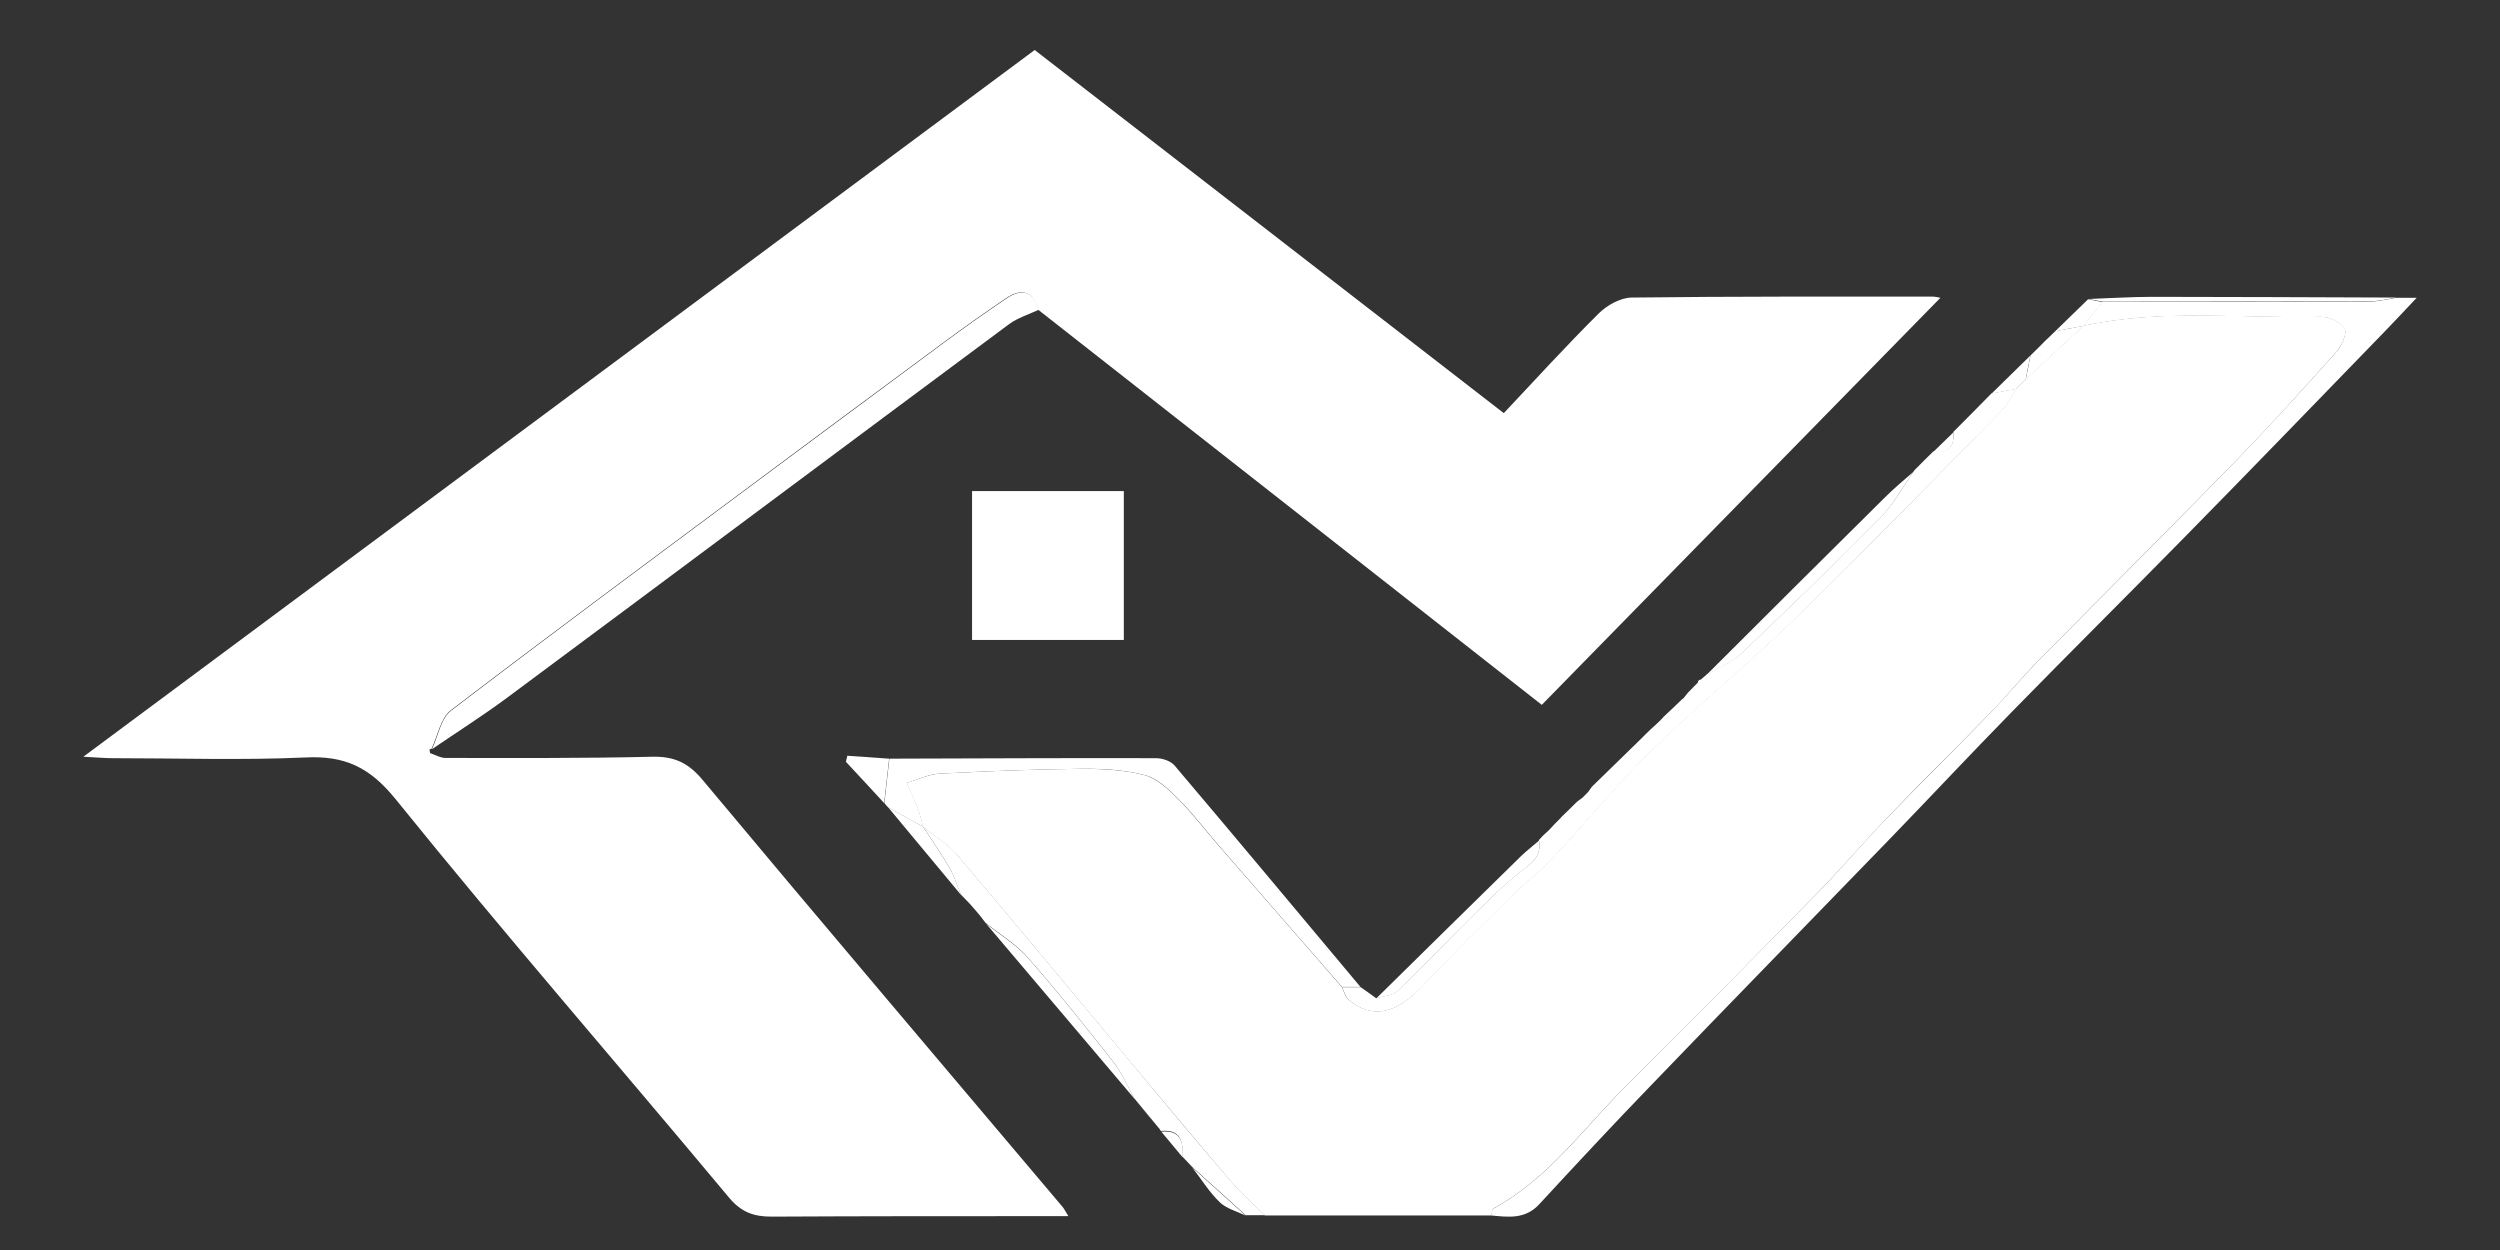 <svg width="150" height="75" viewBox="0 0 150 75" fill="none" xmlns="http://www.w3.org/2000/svg">
<rect x="0" y="0" width="150" height="75" fill="#333333" stroke="none"/>
<path d="M25.848 45.202C26.135 45.303 26.436 45.477 26.723 45.477C30.866 45.477 34.996 45.505 39.14 45.404C40.473 45.375 41.319 45.781 42.179 46.823C49.334 55.394 56.561 63.892 63.759 72.419C63.845 72.52 63.902 72.65 64.103 72.969C63.372 72.969 62.769 72.969 62.181 72.969C56.891 72.969 51.585 72.969 46.295 72.998C45.219 72.998 44.474 72.737 43.728 71.84C37.075 63.863 30.25 56.016 23.726 47.938C22.163 46.012 20.672 45.332 18.32 45.448C14.478 45.621 10.621 45.491 6.764 45.491C6.305 45.491 5.86 45.448 5 45.404C24.213 31.13 43.111 17.101 62.081 3C71.372 10.195 80.649 17.376 90.227 24.788C92.134 22.762 93.984 20.735 95.92 18.809C96.422 18.317 97.21 17.868 97.884 17.854C103.906 17.781 109.914 17.796 115.936 17.796C116.108 17.796 116.28 17.839 116.424 17.868C108.451 26.005 100.537 34.097 92.507 42.291C82.442 34.401 72.362 26.482 62.282 18.578C61.952 17.405 61.249 17.289 60.332 17.912C59.142 18.722 57.966 19.548 56.805 20.402C52.603 23.514 48.388 26.627 44.201 29.754C38.466 34.025 32.716 38.281 27.038 42.624C26.436 43.088 26.264 44.145 25.891 44.926C25.848 44.941 25.776 44.955 25.776 44.97C25.776 45.042 25.791 45.115 25.805 45.187L25.848 45.202Z" fill="white"/>
<path d="M89.467 72.926C84.936 72.926 80.42 72.926 75.889 72.926C75.229 72.274 74.527 71.666 73.925 70.971C71.96 68.669 70.025 66.338 68.075 64.022C64.533 59.78 61.006 55.524 57.435 51.311C56.862 50.645 56.059 50.167 55.371 49.603C55.285 49.284 55.227 48.951 55.113 48.647C54.898 48.083 54.639 47.532 54.41 46.968C55.07 46.779 55.715 46.461 56.374 46.418C59.185 46.273 62.009 46.157 64.834 46.128C66.11 46.128 67.429 46.186 68.662 46.505C69.422 46.707 70.111 47.359 70.698 47.952C71.573 48.835 72.333 49.834 73.15 50.775C75.602 53.584 78.054 56.407 80.506 59.216C80.635 59.462 80.692 59.78 80.893 59.954C82.298 61.17 83.761 60.852 85.367 59.129C87.145 57.247 88.994 55.437 90.83 53.613C91.546 52.904 92.378 52.31 93.066 51.572C95.088 49.414 96.966 47.098 99.074 45.042C101.927 42.248 105.025 39.715 107.878 36.935C112.022 32.91 116.036 28.755 120.094 24.629C120.453 24.267 120.668 23.775 120.955 23.341C121.141 23.152 121.342 22.95 121.528 22.762C122.689 21.69 123.837 20.619 124.998 19.548C129.701 18.505 134.476 19.113 139.222 18.997C139.723 18.997 140.412 19.302 140.684 19.692C140.856 19.939 140.526 20.72 140.211 21.082C138.218 23.312 136.225 25.527 134.146 27.655C130.217 31.694 126.217 35.661 122.274 39.671C121.299 40.656 120.424 41.741 119.463 42.726C117.427 44.825 115.334 46.866 113.312 48.98C111.85 50.5 110.487 52.107 109.011 53.613C105.225 57.478 101.411 61.344 97.569 65.151C95.002 67.699 92.88 70.74 89.611 72.506C89.525 72.549 89.525 72.766 89.482 72.911L89.467 72.926Z" fill="white"/>
<path d="M89.467 72.925C89.51 72.781 89.51 72.564 89.596 72.52C92.866 70.754 95.002 67.714 97.554 65.166C101.397 61.344 105.197 57.493 108.996 53.627C110.473 52.122 111.835 50.5 113.298 48.995C115.334 46.895 117.413 44.84 119.449 42.74C120.41 41.741 121.299 40.67 122.259 39.685C126.217 35.675 130.203 31.709 134.131 27.669C136.211 25.527 138.218 23.312 140.197 21.097C140.512 20.749 140.842 19.953 140.67 19.707C140.397 19.316 139.709 18.997 139.207 19.012C134.461 19.128 129.687 18.52 124.984 19.562C125.371 19.084 125.758 18.592 126.145 18.114C131.465 18.114 136.784 18.114 142.104 18.1C142.663 18.1 143.208 17.955 143.767 17.868H145C144.226 18.693 143.638 19.316 143.05 19.924C139.035 24.064 135.035 28.205 130.991 32.317C127.579 35.791 124.123 39.222 120.711 42.711C118.23 45.245 115.821 47.822 113.355 50.37C108.58 55.307 103.777 60.214 99.017 65.166C96.766 67.496 94.558 69.871 92.364 72.245C91.518 73.172 90.5 73.027 89.439 72.925H89.467Z" fill="white"/>
<path d="M58.324 38.397V29.465H67.429V38.397H58.324Z" fill="white"/>
<path d="M25.92 44.941C26.293 44.159 26.45 43.102 27.067 42.639C32.745 38.296 38.494 34.04 44.23 29.769C48.431 26.642 52.632 23.529 56.833 20.416C57.995 19.562 59.17 18.737 60.361 17.926C61.278 17.304 61.981 17.405 62.31 18.592C61.723 18.867 61.063 19.07 60.547 19.447C50.467 26.931 40.416 34.445 30.336 41.93C28.902 42.987 27.396 43.942 25.934 44.941H25.92Z" fill="white"/>
<path d="M120.969 23.355C120.682 23.789 120.467 24.282 120.109 24.644C116.051 28.755 112.022 32.91 107.892 36.949C105.039 39.729 101.942 42.277 99.088 45.057C96.981 47.127 95.102 49.429 93.081 51.586C92.392 52.324 91.561 52.918 90.844 53.627C89.009 55.451 87.159 57.261 85.381 59.143C83.761 60.852 82.298 61.184 80.907 59.968C80.707 59.795 80.649 59.476 80.52 59.23C80.893 59.23 81.266 59.23 81.639 59.23C81.954 59.447 82.255 59.664 82.571 59.896C83.015 59.751 83.56 59.737 83.861 59.447C85.295 58.086 86.643 56.653 88.048 55.263C89.138 54.192 90.213 53.063 91.432 52.151C92.106 51.658 92.478 51.224 92.335 50.399C92.421 50.312 92.493 50.225 92.579 50.138C92.694 50.037 92.808 49.935 92.909 49.834L92.894 49.849C92.995 49.747 93.095 49.646 93.195 49.53L93.181 49.545C93.281 49.443 93.382 49.328 93.496 49.226C93.582 49.139 93.654 49.052 93.74 48.965C93.855 48.864 93.955 48.748 94.07 48.647C94.256 48.459 94.443 48.285 94.629 48.097C94.73 48.025 94.844 47.938 94.945 47.865L95.289 47.518C95.361 47.416 95.447 47.301 95.518 47.199C96.493 46.244 97.483 45.288 98.458 44.333C98.644 44.145 98.83 43.956 99.017 43.783L99.046 43.754C99.203 43.609 99.347 43.479 99.504 43.334L99.476 43.363C99.576 43.261 99.676 43.16 99.791 43.044H99.777C100.178 42.668 100.58 42.291 100.967 41.915V41.944C101.067 41.814 101.182 41.683 101.282 41.553C101.34 41.495 101.411 41.423 101.469 41.365C101.598 41.235 101.727 41.09 101.87 40.96C101.87 40.844 101.942 40.786 102.057 40.771C102.186 40.656 102.315 40.54 102.444 40.438L102.401 40.467C103.089 40.062 103.878 39.772 104.437 39.237C107.276 36.559 110.072 33.837 112.81 31.072C113.628 30.246 114.187 29.175 114.875 28.205C115.248 27.829 115.621 27.452 115.993 27.09C116.868 27.192 117.284 26.815 117.198 25.918C117.958 25.15 118.732 24.383 119.492 23.601C119.98 23.514 120.481 23.413 120.969 23.326V23.355Z" fill="white"/>
<path d="M81.639 59.215C81.266 59.215 80.893 59.215 80.52 59.215C78.068 56.407 75.617 53.598 73.165 50.775C72.347 49.834 71.587 48.821 70.713 47.952C70.125 47.358 69.437 46.692 68.677 46.504C67.444 46.186 66.124 46.113 64.848 46.128C62.024 46.157 59.213 46.273 56.389 46.417C55.729 46.446 55.07 46.779 54.424 46.968C54.668 47.532 54.912 48.082 55.127 48.647C55.242 48.951 55.299 49.284 55.385 49.602C54.697 49.226 53.994 48.835 53.306 48.459C53.22 48.372 53.134 48.285 53.062 48.184C53.163 47.3 53.263 46.403 53.363 45.52C58.697 45.505 64.031 45.476 69.365 45.491C69.752 45.491 70.254 45.664 70.483 45.94C74.226 50.355 77.925 54.8 81.639 59.23V59.215Z" fill="white"/>
<path d="M55.371 49.588C56.059 50.153 56.862 50.616 57.435 51.296C61.006 55.509 64.533 59.766 68.075 64.007C70.01 66.338 71.946 68.655 73.925 70.957C74.527 71.651 75.23 72.26 75.889 72.911C75.502 72.911 75.115 72.911 74.742 72.911L71.516 70.001C71.329 69.798 71.129 69.596 70.942 69.393C71 68.481 70.828 67.743 69.666 67.858C69.623 67.829 69.594 67.8 69.58 67.743C69.064 67.12 68.562 66.498 68.046 65.889C67.644 65.166 67.315 64.369 66.813 63.732C65.15 61.604 63.458 59.49 61.68 57.464C60.963 56.639 59.988 56.059 59.127 55.364C59.013 55.22 58.898 55.06 58.783 54.916C58.583 54.684 58.396 54.452 58.195 54.235C58.009 54.047 57.837 53.859 57.651 53.671C57.421 53.12 57.249 52.556 56.962 52.049C56.461 51.195 55.901 50.384 55.356 49.559L55.371 49.588Z" fill="white"/>
<path d="M114.861 28.234C114.173 29.19 113.613 30.276 112.796 31.101C110.057 33.88 107.247 36.588 104.422 39.266C103.863 39.802 103.075 40.091 102.386 40.497C105.942 36.95 109.484 33.417 113.054 29.885C113.628 29.306 114.259 28.785 114.875 28.249L114.861 28.234Z" fill="white"/>
<path d="M92.335 50.413C92.479 51.238 92.106 51.658 91.432 52.165C90.213 53.077 89.138 54.192 88.048 55.278C86.643 56.653 85.295 58.101 83.861 59.461C83.56 59.751 83.001 59.766 82.571 59.91C85.467 57.058 88.364 54.206 91.26 51.369C91.604 51.036 91.991 50.746 92.35 50.428L92.335 50.413Z" fill="white"/>
<path d="M59.156 55.408C60.016 56.103 60.991 56.682 61.708 57.507C63.486 59.534 65.178 61.648 66.841 63.776C67.343 64.413 67.673 65.209 68.075 65.933C65.106 62.429 62.124 58.911 59.156 55.408Z" fill="white"/>
<path d="M143.781 17.854C143.222 17.94 142.677 18.085 142.118 18.085C136.798 18.1 131.479 18.085 126.159 18.1C125.873 18.042 125.571 17.984 125.285 17.94C126.575 17.897 127.851 17.81 129.142 17.81C134.017 17.81 138.906 17.839 143.781 17.854Z" fill="white"/>
<path d="M55.371 49.588C55.916 50.413 56.475 51.224 56.977 52.078C57.263 52.585 57.45 53.164 57.665 53.7C56.202 51.948 54.754 50.196 53.292 48.444C53.98 48.821 54.682 49.212 55.371 49.588Z" fill="white"/>
<path d="M53.349 45.52C53.249 46.403 53.148 47.301 53.048 48.184C52.288 47.359 51.528 46.534 50.754 45.708C50.782 45.593 50.811 45.477 50.84 45.346C51.671 45.404 52.517 45.462 53.349 45.52Z" fill="white"/>
<path d="M125.012 19.562C123.851 20.633 122.704 21.705 121.542 22.776C121.643 22.298 121.743 21.806 121.829 21.328C122.13 21.039 122.417 20.749 122.718 20.445C122.905 20.257 123.105 20.083 123.292 19.895L123.32 19.866C123.88 19.765 124.453 19.663 125.012 19.548V19.562Z" fill="white"/>
<path d="M71.516 70.029L74.742 72.939C74.211 72.679 73.581 72.52 73.179 72.129C72.548 71.521 72.075 70.739 71.53 70.044L71.516 70.029Z" fill="white"/>
<path d="M124.998 19.562C124.439 19.663 123.865 19.765 123.306 19.88C123.966 19.243 124.625 18.592 125.285 17.955C125.572 18.013 125.873 18.071 126.159 18.129C125.772 18.606 125.385 19.099 124.998 19.576V19.562Z" fill="white"/>
<path d="M121.829 21.314C121.729 21.791 121.628 22.284 121.542 22.762C121.356 22.95 121.155 23.152 120.969 23.34C120.481 23.427 119.98 23.529 119.492 23.616C120.281 22.848 121.055 22.081 121.843 21.314H121.829Z" fill="white"/>
<path d="M68.06 65.933C68.576 66.555 69.078 67.178 69.594 67.786C69.078 67.163 68.576 66.541 68.06 65.933Z" fill="white"/>
<path d="M69.68 67.902C70.842 67.786 71.014 68.524 70.957 69.436C70.526 68.93 70.111 68.409 69.68 67.902Z" fill="white"/>
<path d="M117.198 25.946C117.284 26.844 116.868 27.22 115.993 27.119C116.395 26.728 116.796 26.337 117.198 25.946Z" fill="white"/>
</svg>
